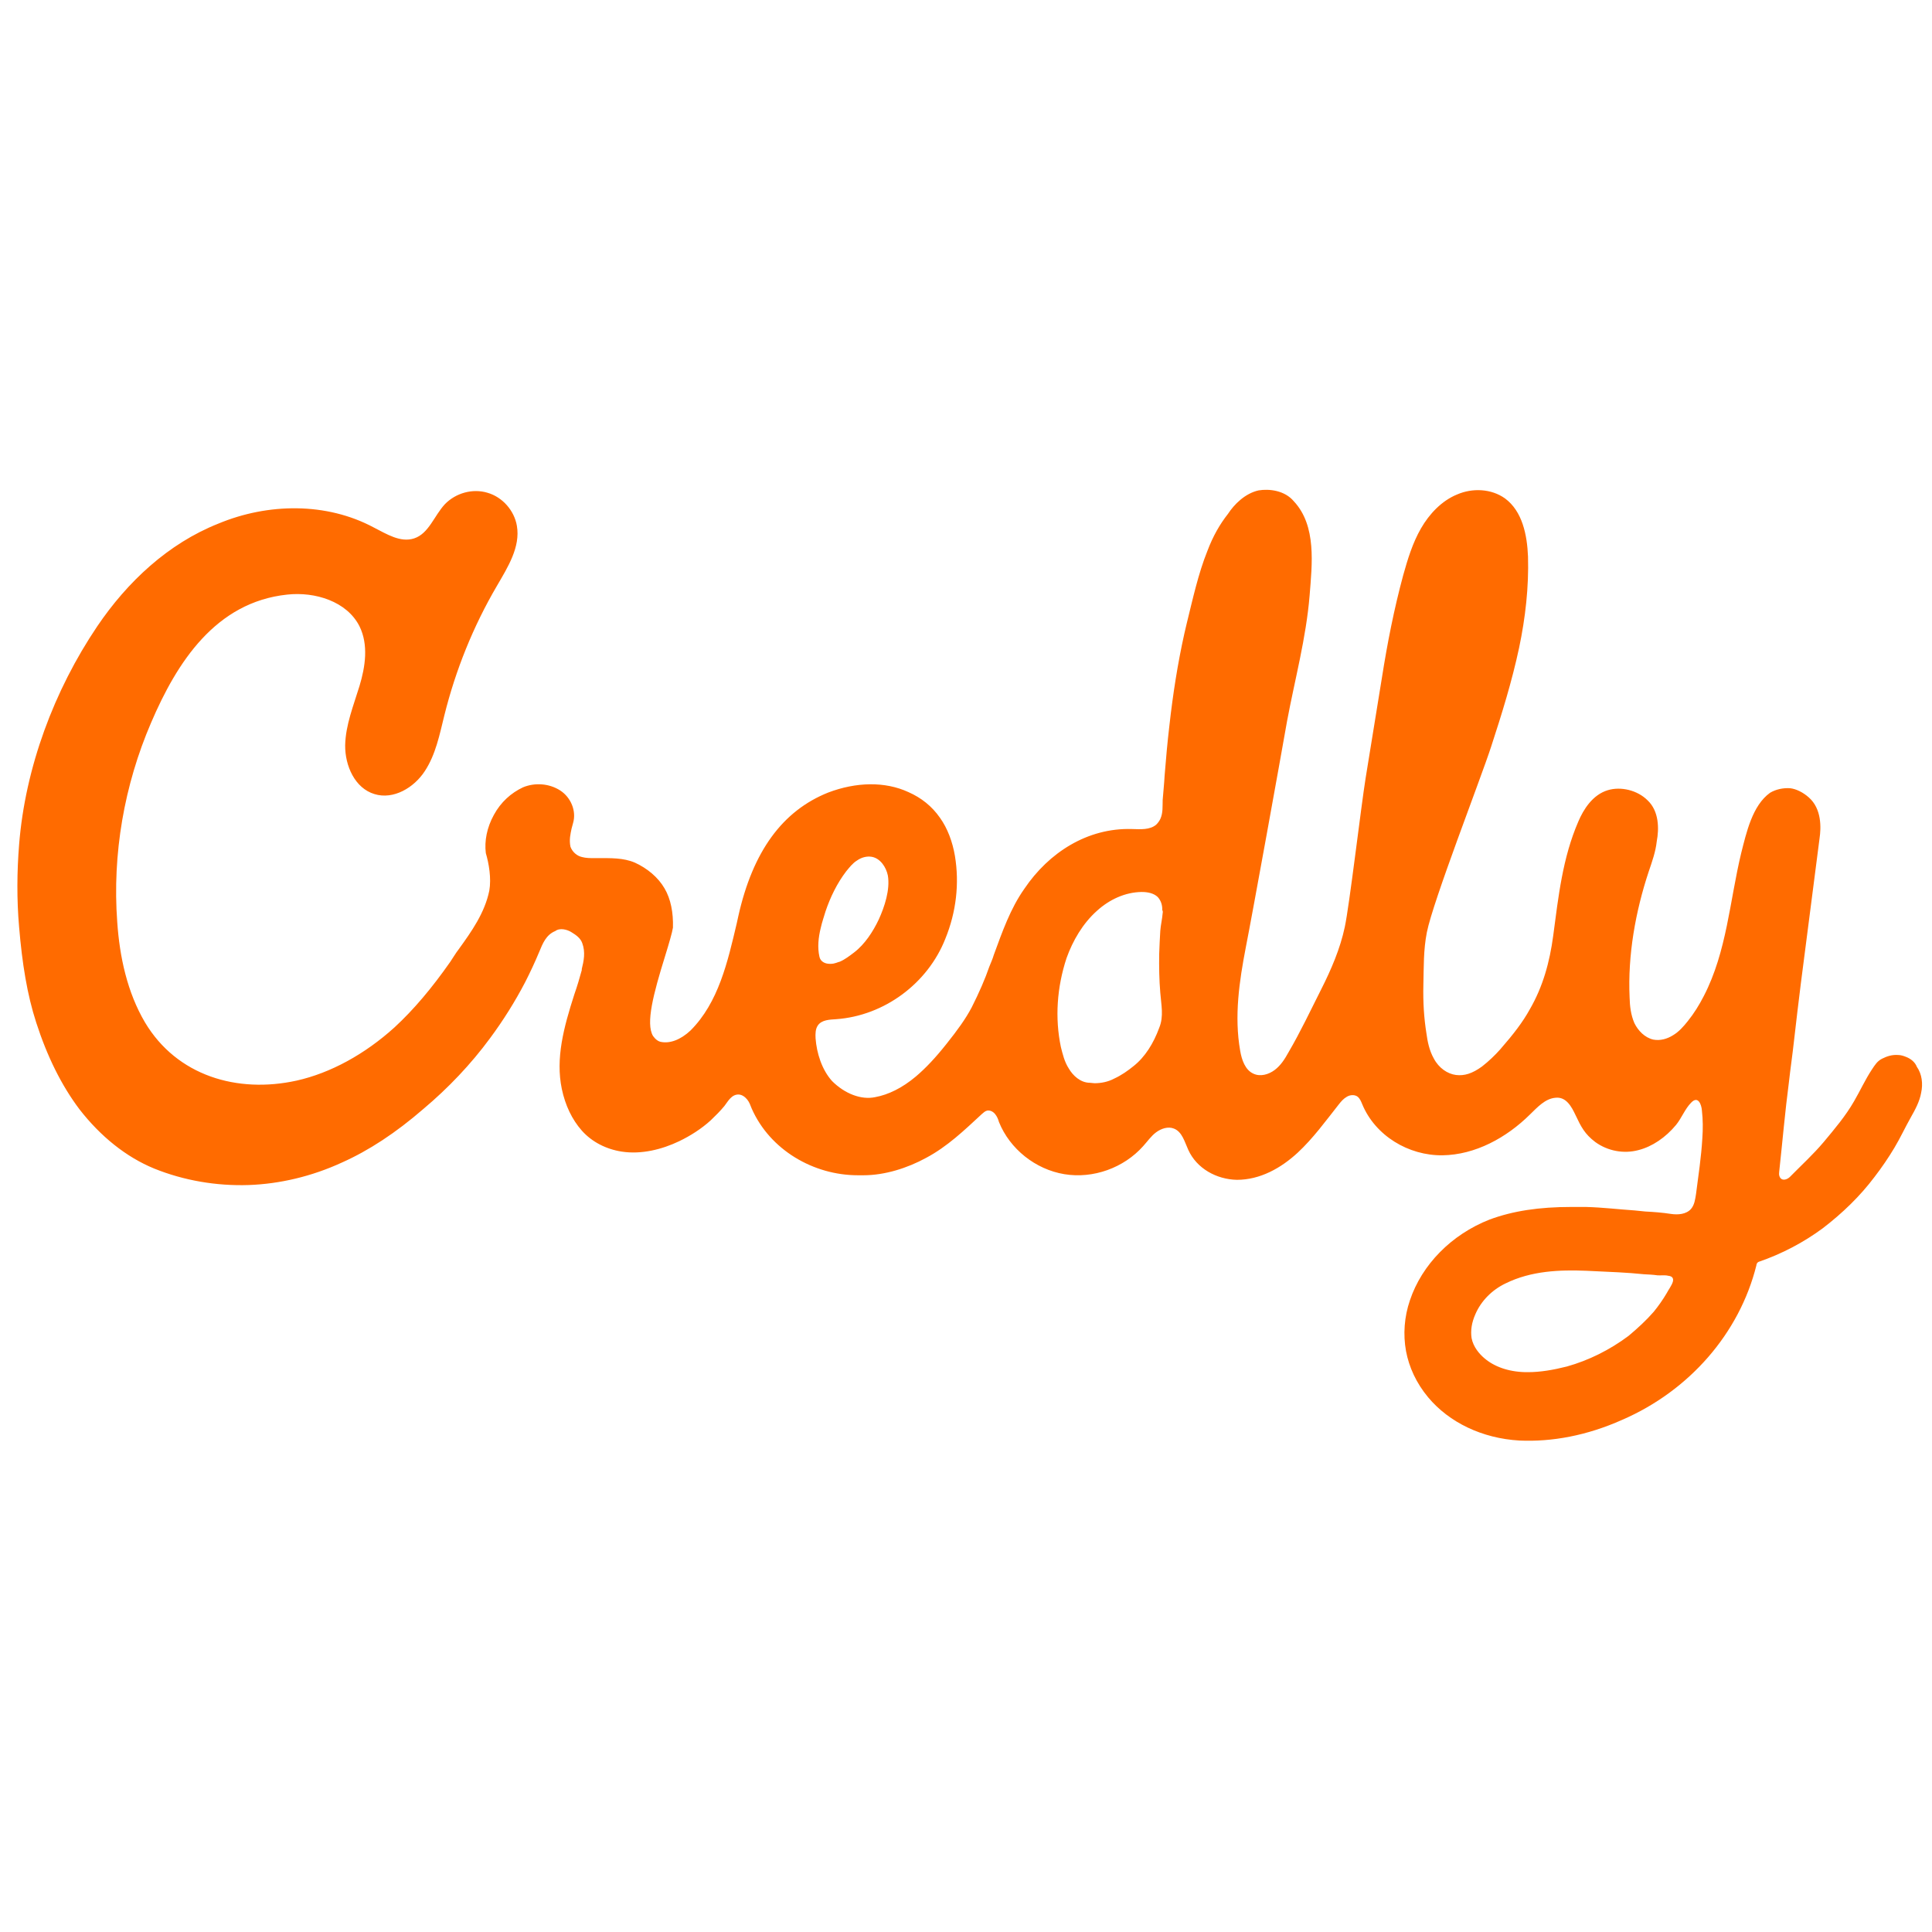 <svg version="1.1" xmlns="http://www.w3.org/2000/svg" x="0px" y="0px" viewBox="0 0 890 448" style="enable-background:new 0 0 890 448" xml:space="preserve" height="1em" width="1em">
  <g>
    <g>
      <g>
        <path d="M878.1,265.9c-1.2-0.5-2.5-0.9-3.7-0.9c-2.7-0.2-5,0.5-7.4,1.7c-2.2,1.1-3.3,2.9-4.7,5 c-3.1,4.7-5.4,9.8-8.2,14.6c-3.9,6.8-9,12.8-14,18.8c-4.8,5.7-10.3,10.7-15.5,16c-1,1-2.6,1.7-3.8,1.1c-1.1-0.6-1.4-2.1-1.2-3.3 c1.5-13.8,2.7-27.8,4.5-41.5c0.7-6.3,1.6-12.3,2.3-18.7c1-9,2.1-17.8,3.2-26.8l8.6-66.7c0.7-4.7,1.1-13.6-5-18.9 c-2.6-2.3-5.8-3.9-8.6-4.2c-3.2-0.2-6.5,0.5-9.2,2.1c-8.2,5.9-10.9,18.4-13.3,27.8c-5.3,22-6.6,45.3-17.2,65.8 c-2.1,4.1-4.5,8-7.4,11.6c-2,2.5-4.1,4.9-6.8,6.5c-2.7,1.7-5.9,2.6-9.1,2c-3.9-0.9-7-4.1-8.7-7.6c-1.6-3.7-2.1-7.7-2.2-11.8 c-0.9-19.5,2.7-39.6,8.8-58c1.6-4.7,3.2-9.2,3.7-13.9c1.1-5.8,1.1-13.9-4.2-18.9c-4.7-4.7-12.3-6.5-18.3-4.7 c-7.1,2.1-11.3,9-13.6,14.4c-7.3,16.8-9.2,34.7-11.6,52.7c-1.6,12-4.7,23.4-10.8,33.9c-3.2,5.8-7.4,11.3-13.6,18.4 c-2.3,2.6-5.3,5.5-8.4,7.9c-4.4,3.2-8.1,4.4-12,3.9s-7.9-3.2-10.2-7.6c-2.1-3.7-2.9-7.9-3.4-11.6c-1.1-6.9-1.6-14.1-1.4-22.4 c0.2-8.1,0-16,1.6-24.1c2.8-14.3,24.8-70.7,29.6-85.5c4.9-15,9.6-30.1,12.9-45.6c2.9-13.8,4.5-27.9,4.1-42 c-0.4-10-2.6-20.9-10.6-26.8c-6.3-4.5-15-4.9-22.1-1.8c-7.1,2.9-12.8,9-16.6,15.6c-3.9,6.8-6.1,14.1-8.2,21.6 c-4.2,15.5-7.3,31.3-9.8,47.2c-2.5,15.5-5,30.8-7.5,46.2c-2.1,13-7.5,58.9-9.6,68.6c-2.1,10-6.3,19.7-10.9,28.8 c-4.9,9.7-9.5,19.5-15,28.9c-1.7,3.1-3.6,6.1-6.4,8.2s-6.6,3.2-9.8,1.7c-3.8-1.7-5.4-6.4-6.1-10.6c-2.8-15.9-0.4-32,2.6-47.6 c3.1-15.7,16.1-87.6,19-104.2c3.6-19.3,8.8-38.3,10.4-58c1.1-14.1,3.3-32-7.3-43.3c-4.2-5-11.3-5.8-16.2-5 c-6.3,1.4-11.3,6.5-14.1,10.8c-3.7,4.7-6.9,10.2-9.5,17.1c-4.2,10.4-6.8,22.4-9.5,33.3l-1.1,4.7c-3.1,13.9-5.3,28.1-6.9,42.4 c-0.9,7.6-1.6,15.4-2.2,23c-0.2,3.7-0.6,7.5-0.9,11.3c-0.1,2.9,0.2,6-1.1,8.8c-0.5,1-1.1,1.8-1.8,2.5c-2.9,2.6-7.4,2.2-11.3,2.1 c-20.5-0.6-38.3,10.9-49.5,27.5c-6.5,9.2-10.2,19.9-14.1,30.5c-0.5,1.8-1.4,3.7-2.1,5.5c-1.8,5.3-4.7,12-8.1,18.7 c-2.8,5.3-6.5,10.4-11.6,16.8c-5,6.3-9.5,11.1-14.1,15c-6.3,5.3-12.7,8.4-18.7,9.5c-6.5,1.4-14.1-1.6-19.9-7.4 c-4.7-5.2-7.1-12.9-7.6-19.7c-0.1-2.1-0.1-4.3,1.1-6c1.8-2.5,5.3-2.6,8.4-2.8c22.2-1.6,42.2-16.5,50.3-37.1 c5-12.3,6.5-25.4,4.4-38.1c-1.1-6.5-3.4-12.7-6.9-17.6c-3.7-5.3-8.6-9.2-14.5-11.8c-10.8-5-24.1-4.7-37,0.2 c-21,8.4-34.7,27-41.4,57l-0.7,3.2c-4.2,17.8-8.4,36.5-21.3,49.4c-4.7,4.4-9.5,6-13.4,5.3c-1.6-0.2-2.9-1.4-3.9-2.8 c-3.4-5.8,0.2-19.4,5.5-36.5c1.8-5.8,3.4-11.3,3.7-13.4c0.2-6.9-1-13.2-3.9-18.1c-2.9-5-7.9-9.2-13.6-11.8 c-5.3-2.3-11.3-2.1-17.1-2.1h-1.8c-1.6,0-3.7,0-5.5-0.5c-2.3-0.5-4.4-2.3-5.3-4.7c-0.7-3.2,0-6,0.5-8.4c0.2-0.7,0.5-1.8,0.7-2.6 c1.6-5.5-1-11.8-6-15s-11.6-3.7-17.1-1.4c-5.5,2.6-10.2,6.8-13.4,12.7c-3.2,5.8-4.4,12-3.7,17.6c1.4,4.7,2.6,11.6,1.6,17.3 c-2.1,10.2-8.1,18.7-14.1,27c-1.4,1.8-2.6,3.9-3.9,5.8c-8.4,12-16.8,22-25.7,30.2c-13.6,12.3-29.4,21-45.1,24.5 c-27.3,6-55.1-2.2-69.8-26.8c-8.2-13.9-11.7-30.2-12.8-46.3c-2.3-31.3,3.2-63,15.6-91.8c11.9-27.8,29.7-55.5,62.7-59 c12.8-1.4,27.5,3.1,33.3,14.6c4.2,8.5,2.7,18.6,0,27.5s-6.4,17.9-6.6,27.3c-0.1,9.5,4.5,19.8,13.5,22.5 c8.7,2.7,18.2-2.9,23.2-10.6c5-7.6,6.8-16.8,9-25.7c5.2-20.9,13.3-41,24.2-59.6c5-8.6,10.9-17.9,9.2-27.7 c-1.2-7-6.6-13.2-13.5-15.2c-6.9-2.1-14.7,0.1-19.7,5.3c-4.9,5.3-7.4,13.5-14.1,15.7c-6.3,2.1-12.7-2-18.6-5 c-21.8-11.7-48.8-11.3-71.6-1.8c-23.2,9.2-42,26.9-55.8,47.3C24.9,97,11.6,132.7,8.8,168.1c-1,12.4-1.1,25.4,0,37.9 c1.4,16.8,3.7,31.2,7.9,44.1c5,15.5,11.6,28.9,19.9,39.9c9.7,12.5,21.5,22,34.4,27.3c13.6,5.5,28.6,8.1,43.6,7.6 c14.1-0.5,28.9-3.9,43-10.4c12.3-5.5,24.7-13.6,37.5-24.7c11.3-9.5,21.8-20.5,30.7-32.6c6-8.1,11.4-16.7,16.1-25.7 c2.3-4.5,4.5-9.2,6.5-14c1.6-3.9,3.2-7.9,7.4-9.6c2.1-1.6,5.5-0.7,7.4,0.5c2.3,1.4,4.2,2.8,5,5c1.6,4.2,0.7,8.4-0.2,12v0.5 c-1,3.7-2.1,7.4-3.4,11.1c-5,15.5-8.7,29.6-5.8,43.6c1.6,7.6,4.7,14.1,9.2,19.2c4.7,5.3,11.3,8.6,18.4,9.7c9,1.4,18.6-1,26.5-4.8 c5.2-2.5,10.2-5.7,14.5-9.6c2.2-2.1,4.4-4.3,6.3-6.6c1.7-2.2,3.3-5.4,6.6-5.3c1.6,0.1,2.9,1.1,3.9,2.3c1,1.2,1.5,2.7,2.1,4.2 c8.4,19,28.4,30.7,48.9,30.7h2.6c9.8,0,20.2-3.3,28.8-8c9.8-5.2,17.6-12.7,25.7-20.2c0.7-0.6,1.5-1.4,2.5-1.6 c1.4-0.2,2.7,0.5,3.6,1.6s1.4,2.3,1.8,3.7c5,12.4,16.8,21.8,30.1,24c13.3,2.2,27.4-2.9,36.3-12.9c2-2.2,3.7-4.7,6-6.4 c2.3-1.7,5.5-2.8,8.2-1.7c3.8,1.5,4.9,6.1,6.6,9.8c3.9,8.6,13,13.6,22.4,13.8c10.7,0,20.3-5.4,28-12.5 c7.1-6.6,12.9-14.6,18.9-22.2c1.1-1.4,2.2-2.7,3.8-3.6c1.5-0.9,3.6-1,4.9,0c1.1,0.9,1.6,2.2,2.1,3.4c6,14.6,21.4,23.8,37,23.6 c15.1-0.2,29.5-8.1,40.3-18.8c3.4-3.3,7-7.3,11.7-7.7c5-0.6,7.5,4.2,9.3,8c2.5,5.3,4.2,8.7,9.1,12.4c5.8,4.2,13.2,5.5,19.9,3.7 c6.3-1.6,12.5-5.8,17.3-11.6c2.6-3.2,4.1-7.4,7-10.3c3.2-3.3,4.7,1,4.9,3.6c0.5,4.3,0.5,8.6,0.2,12.9c-0.5,8.6-1.8,17.1-2.9,25.6 c-0.4,2.5-0.7,5-2.3,6.9c-2.2,2.5-6,2.8-9.3,2.3c-3.9-0.6-7.7-0.9-11.7-1.1l-5-0.5c-7.4-0.5-14.7-1.4-22.4-1.6h-6.8 c-14.7,0-26.8,1.8-37.6,5.8c-17.6,6.9-31.2,20.8-36.7,37.2c-2.6,7.6-3.2,15.7-1.8,23.4c1.4,7.4,4.7,14.7,10.2,21.3 c9.7,11.6,24.9,18.9,42,19.9c15,0.7,31.2-2.3,47.3-9.5c31-13.4,54.1-39.9,61.9-71.2c0-0.7,0.5-1.4,1-1.6 c10.8-3.7,20.8-9,29.6-15.5c9-6.9,17.1-14.7,23.8-23.6c3.3-4.3,6.4-8.8,9.2-13.5c2.7-4.5,4.9-9.3,7.5-13.9 c2.1-3.7,4.1-7.4,4.8-11.4c0.9-4.1,0.4-8.6-2-12C882.2,268.3,880.2,266.7,878.1,265.9 M378.1,206.4c0.6-2.7,1.5-5.2,2.2-7.6 c2.2-6.5,5.3-12.9,9.5-18.4c1.5-1.8,2.9-3.7,5-5c2-1.4,4.4-2.1,6.8-1.7c3.9,0.7,6.6,4.7,7.4,8.6c1.1,6.5-1.5,14.4-4.2,20.3 c-2.6,5.5-6.4,11.4-11.4,15.2c-2.1,1.6-4.2,3.2-6.5,4.2c-1,0.2-2.3,1-4.2,1h-0.5c-2.1,0-4.2-1-4.7-3.2 C376.5,215.5,377,210.8,378.1,206.4 M535.6,199.6c-0.2,2.7-0.9,5.5-1.1,8.2c-0.2,3.6-0.4,7-0.5,10.6c-0.1,6,0,12,0.5,17.9 c0.4,5.5,1.7,10.9-0.5,16.2c-2.6,7.1-6.5,13.4-11.8,17.6c-2.6,2.1-5.5,4.2-9,5.8c-2.6,1.4-5.8,2.1-9,2.1c-0.7,0-1.4-0.2-2.1-0.2 c-4.4,0-7.9-3.4-9.7-6.5c-2.1-3.2-2.9-6.9-3.7-10c-2.8-13.4-1.8-27.5,2.6-40.9c2.9-8.1,7.5-16,14-21.8c5.7-5.2,13-8.6,20.6-8.7 c2.7,0,5.5,0.5,7.4,2.3c1.5,1.6,2.2,3.8,2.1,6C535.7,198.7,535.7,199.2,535.6,199.6 M770.6,369.5c-0.5,1.7-2.1,3.8-2.8,5.2 c-1.7,2.9-3.8,5.9-6,8.6c-3.4,3.9-7.4,7.6-11.6,11.1c-8.7,6.5-18.4,11.3-28.4,14.1c-6.3,1.6-12.3,2.6-17.8,2.6h-1.4 c-7.9-0.2-14.4-2.6-18.9-6.5c-2.1-1.8-5-5-5.8-9.2c-0.5-3.4,0-7.1,1.8-11.1c2.6-6,7.6-11.1,13.9-14.1c11.8-5.8,24.9-6.3,37.2-5.8 c5,0.2,9.7,0.5,14.7,0.7c3.9,0.2,7.9,0.5,11.8,0.9c2.1,0.1,4.2,0.2,6.3,0.5c1.6,0.1,3.3-0.2,4.9,0.2 C770.6,366.9,771,368.1,770.6,369.5" style="fill:#FF6B00"/>
      </g>
    </g>
  </g>
</svg>
